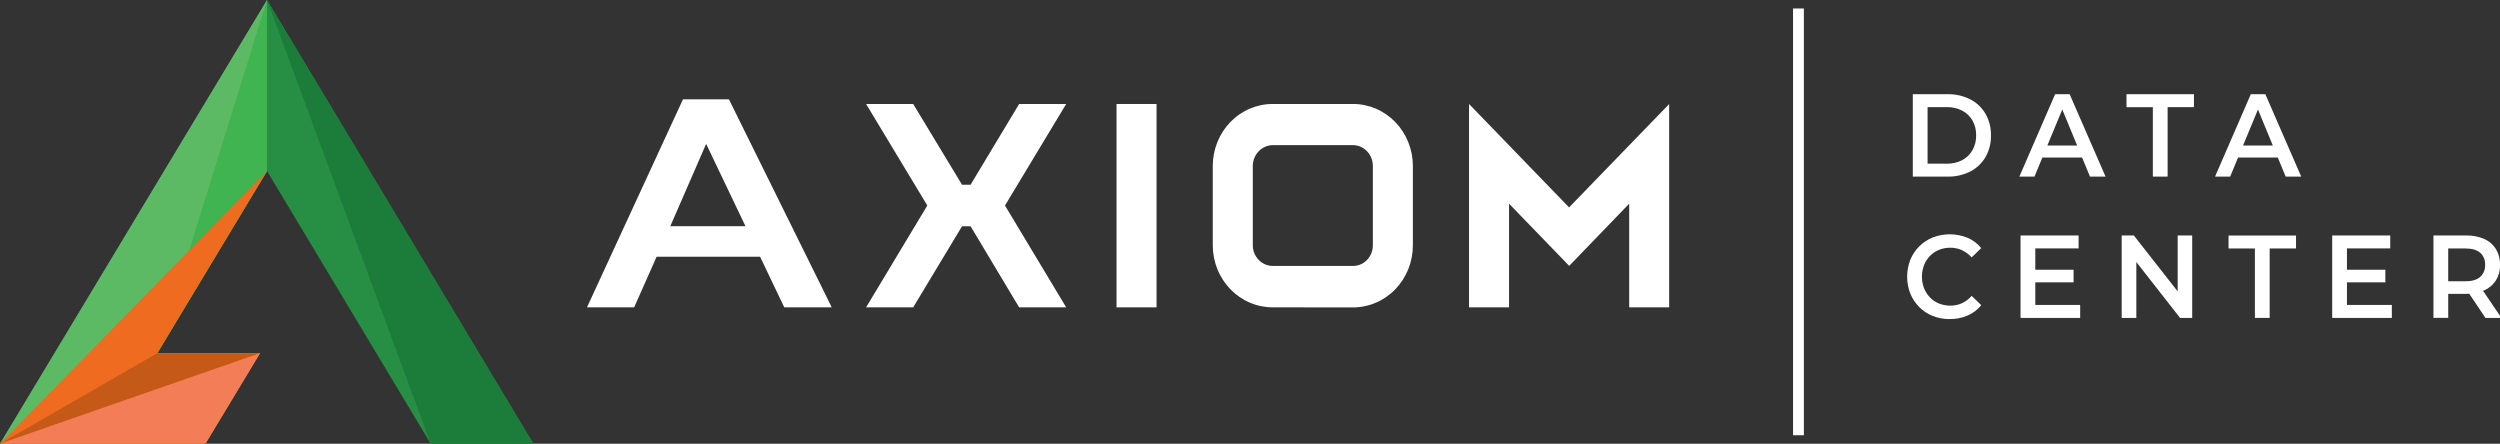 <svg width="231" height="41" viewBox="0 0 231 41" fill="none" xmlns="http://www.w3.org/2000/svg">
<rect x="0" y="0" width="231" height="41" fill="#333333" stroke="none"/>
<g clip-path="url(#clip0_930_706)">
<g clip-path="url(#clip1_930_706)">
<path d="M67.355 9.181L76.854 28.398H72.466L70.233 23.721H60.672L58.595 28.398H54.237L63.106 9.181H67.355ZM61.935 20.901H68.882L65.248 13.294L61.935 20.901Z" fill="white"/>
<path d="M94.168 28.399L89.681 20.905H88.892L84.378 28.399H80.027L85.683 18.989L80.027 9.608H84.378L88.892 17.07H89.681L94.168 9.608H98.515L92.86 18.989L98.515 28.399H94.168Z" fill="white"/>
<path d="M103.168 28.399V9.608H106.866V28.399H103.168Z" fill="white"/>
<path d="M117.607 28.398C116.878 28.4 116.156 28.253 115.482 27.964C114.808 27.676 114.196 27.252 113.68 26.718C113.165 26.183 112.756 25.549 112.478 24.85C112.2 24.152 112.058 23.403 112.06 22.648V15.327C112.061 14.574 112.206 13.828 112.485 13.133C112.765 12.438 113.174 11.806 113.689 11.275C114.204 10.744 114.815 10.323 115.488 10.037C116.16 9.751 116.88 9.605 117.607 9.607H125.003C125.73 9.605 126.45 9.751 127.122 10.037C127.794 10.323 128.405 10.744 128.921 11.275C129.436 11.806 129.845 12.438 130.125 13.133C130.404 13.828 130.549 14.574 130.55 15.327V22.658C130.551 23.413 130.409 24.161 130.131 24.86C129.852 25.558 129.444 26.192 128.928 26.726C128.413 27.26 127.801 27.683 127.127 27.971C126.454 28.259 125.732 28.407 125.003 28.405L117.607 28.398ZM126.852 22.651V15.327C126.852 14.819 126.657 14.332 126.31 13.972C125.963 13.613 125.493 13.411 125.003 13.41H117.607C117.118 13.415 116.65 13.619 116.305 13.977C115.959 14.336 115.763 14.82 115.758 15.327V22.658C115.758 23.166 115.953 23.653 116.3 24.012C116.646 24.372 117.117 24.573 117.607 24.573H125.003C125.247 24.576 125.489 24.527 125.715 24.431C125.941 24.335 126.146 24.193 126.318 24.014C126.491 23.834 126.627 23.621 126.718 23.386C126.81 23.152 126.855 22.901 126.852 22.648V22.651Z" fill="white"/>
<path d="M150.537 28.399V18.82L144.994 24.567L139.436 18.82V28.399H135.738V9.608L144.984 19.164L154.23 9.614V28.399H150.537Z" fill="white"/>
<path d="M39.794 41L24.67 15.798L14.525 32.64H24.014L18.973 41H0L24.67 0L49.283 41H39.794Z" fill="#268F44"/>
<path d="M39.794 41C34.754 27.333 29.713 13.666 24.671 0L49.283 41H39.794Z" fill="#1B7D39"/>
<path d="M24.67 15.798L14.525 32.64H24.014L18.973 41H0L24.67 0V15.798Z" fill="#5DBA64"/>
<path d="M24.67 15.798L14.524 32.64C17.909 21.761 21.291 10.88 24.67 0V15.798Z" fill="#3FB450"/>
<path d="M24.67 15.798L14.525 32.64H24.014L18.973 41H0L24.67 15.798Z" fill="#EE6B1F"/>
<path d="M14.525 32.64H24.014L0 41L14.525 32.64Z" fill="#C55917"/>
<path d="M24.019 32.64L18.978 41H0L24.019 32.64Z" fill="#F27D56"/>
<path d="M166.177 0.784V40.216" stroke="white" stroke-miterlimit="10"/>
<path d="M176.743 16.32V8.705H179.965C180.686 8.691 181.4 8.854 182.049 9.179C182.633 9.475 183.122 9.937 183.46 10.512C183.805 11.117 183.98 11.811 183.965 12.514C183.98 13.216 183.805 13.909 183.46 14.514C183.122 15.089 182.633 15.552 182.049 15.847C181.4 16.172 180.686 16.335 179.965 16.32H176.743ZM178.108 15.124H179.877C180.373 15.137 180.864 15.025 181.309 14.797C181.701 14.589 182.028 14.272 182.254 13.88C182.487 13.465 182.605 12.99 182.595 12.51C182.608 12.025 182.49 11.546 182.254 11.127C182.025 10.742 181.698 10.43 181.309 10.225C180.864 9.997 180.373 9.885 179.877 9.898H178.108V15.124Z" fill="white"/>
<path d="M186.588 16.321L189.893 8.706H191.237L194.554 16.321H193.115L190.282 9.457H190.828L187.984 16.321H186.588ZM188.104 14.559L188.482 13.448H192.439L192.806 14.559H188.104Z" fill="white"/>
<path d="M198.924 16.321V9.906H196.489V8.706H202.722V9.902H200.288V16.317L198.924 16.321Z" fill="white"/>
<path d="M204.67 16.321L207.975 8.706H209.319L212.634 16.321H211.197L208.363 9.457H208.91L206.066 16.321H204.67ZM206.186 14.559L206.564 13.448H210.52L210.888 14.559H206.186Z" fill="white"/>
<path d="M180.144 29.483C179.61 29.488 179.079 29.39 178.58 29.193C178.12 29.011 177.7 28.734 177.345 28.38C176.99 28.026 176.708 27.602 176.514 27.133C176.122 26.128 176.122 25.005 176.514 24C176.706 23.533 176.988 23.111 177.343 22.76C177.702 22.403 178.127 22.123 178.592 21.938C179.63 21.543 180.772 21.555 181.802 21.971C182.291 22.177 182.725 22.504 183.065 22.923L182.181 23.783C181.927 23.499 181.62 23.271 181.279 23.114C180.945 22.963 180.584 22.887 180.22 22.89C179.859 22.885 179.501 22.952 179.165 23.086C178.855 23.211 178.573 23.4 178.335 23.641C178.099 23.883 177.912 24.172 177.785 24.49C177.519 25.181 177.519 25.952 177.785 26.643C177.913 26.961 178.101 27.249 178.338 27.491C178.575 27.733 178.857 27.922 179.168 28.047C179.504 28.18 179.862 28.246 180.222 28.241C180.587 28.245 180.947 28.169 181.282 28.019C181.625 27.86 181.932 27.628 182.184 27.34L183.068 28.198C182.727 28.618 182.294 28.946 181.805 29.155C181.278 29.38 180.713 29.491 180.144 29.483Z" fill="white"/>
<path d="M188.062 28.176H192.208V29.374H186.698V21.759H192.061V22.955H188.062V28.176ZM187.957 24.924H191.599V26.088H187.946L187.957 24.924Z" fill="white"/>
<path d="M196.044 29.374V21.759H197.167L201.773 27.633H201.217V21.759H202.56V29.374H201.437L196.841 23.5H197.397V29.374H196.044Z" fill="white"/>
<path d="M208.353 29.374V22.959H205.918V21.763H212.152V22.959H209.717V29.374H208.353Z" fill="white"/>
<path d="M216.859 28.176H221.006V29.374H215.495V21.759H220.858V22.955H216.859V28.176ZM216.754 24.924H220.407V26.088H216.758L216.754 24.924Z" fill="white"/>
<path d="M224.851 29.374V21.759H227.873C228.446 21.744 229.016 21.853 229.546 22.079C229.986 22.272 230.361 22.596 230.623 23.01C230.883 23.447 231.015 23.954 231.001 24.467C231.022 24.967 230.894 25.462 230.634 25.883C230.373 26.305 229.994 26.633 229.548 26.824C229.019 27.054 228.448 27.166 227.874 27.151H225.617L226.216 26.52V29.37L224.851 29.374ZM226.215 26.676L225.616 25.99H227.81C228.411 25.99 228.864 25.856 229.169 25.588C229.322 25.449 229.442 25.276 229.521 25.082C229.6 24.888 229.636 24.678 229.625 24.467C229.636 24.258 229.601 24.049 229.522 23.855C229.443 23.662 229.322 23.49 229.169 23.353C228.864 23.091 228.411 22.96 227.81 22.96H225.616L226.215 22.264V26.676ZM229.656 29.374L227.8 26.61H229.257L231.132 29.374H229.656Z" fill="white"/>
</g>
</g>
<defs>
<clipPath id="clip0_930_706">
<rect width="231" height="41" fill="white"/>
</clipPath>
<clipPath id="clip1_930_706">
<rect width="231.125" height="41" fill="white"/>
</clipPath>
</defs>
</svg>
